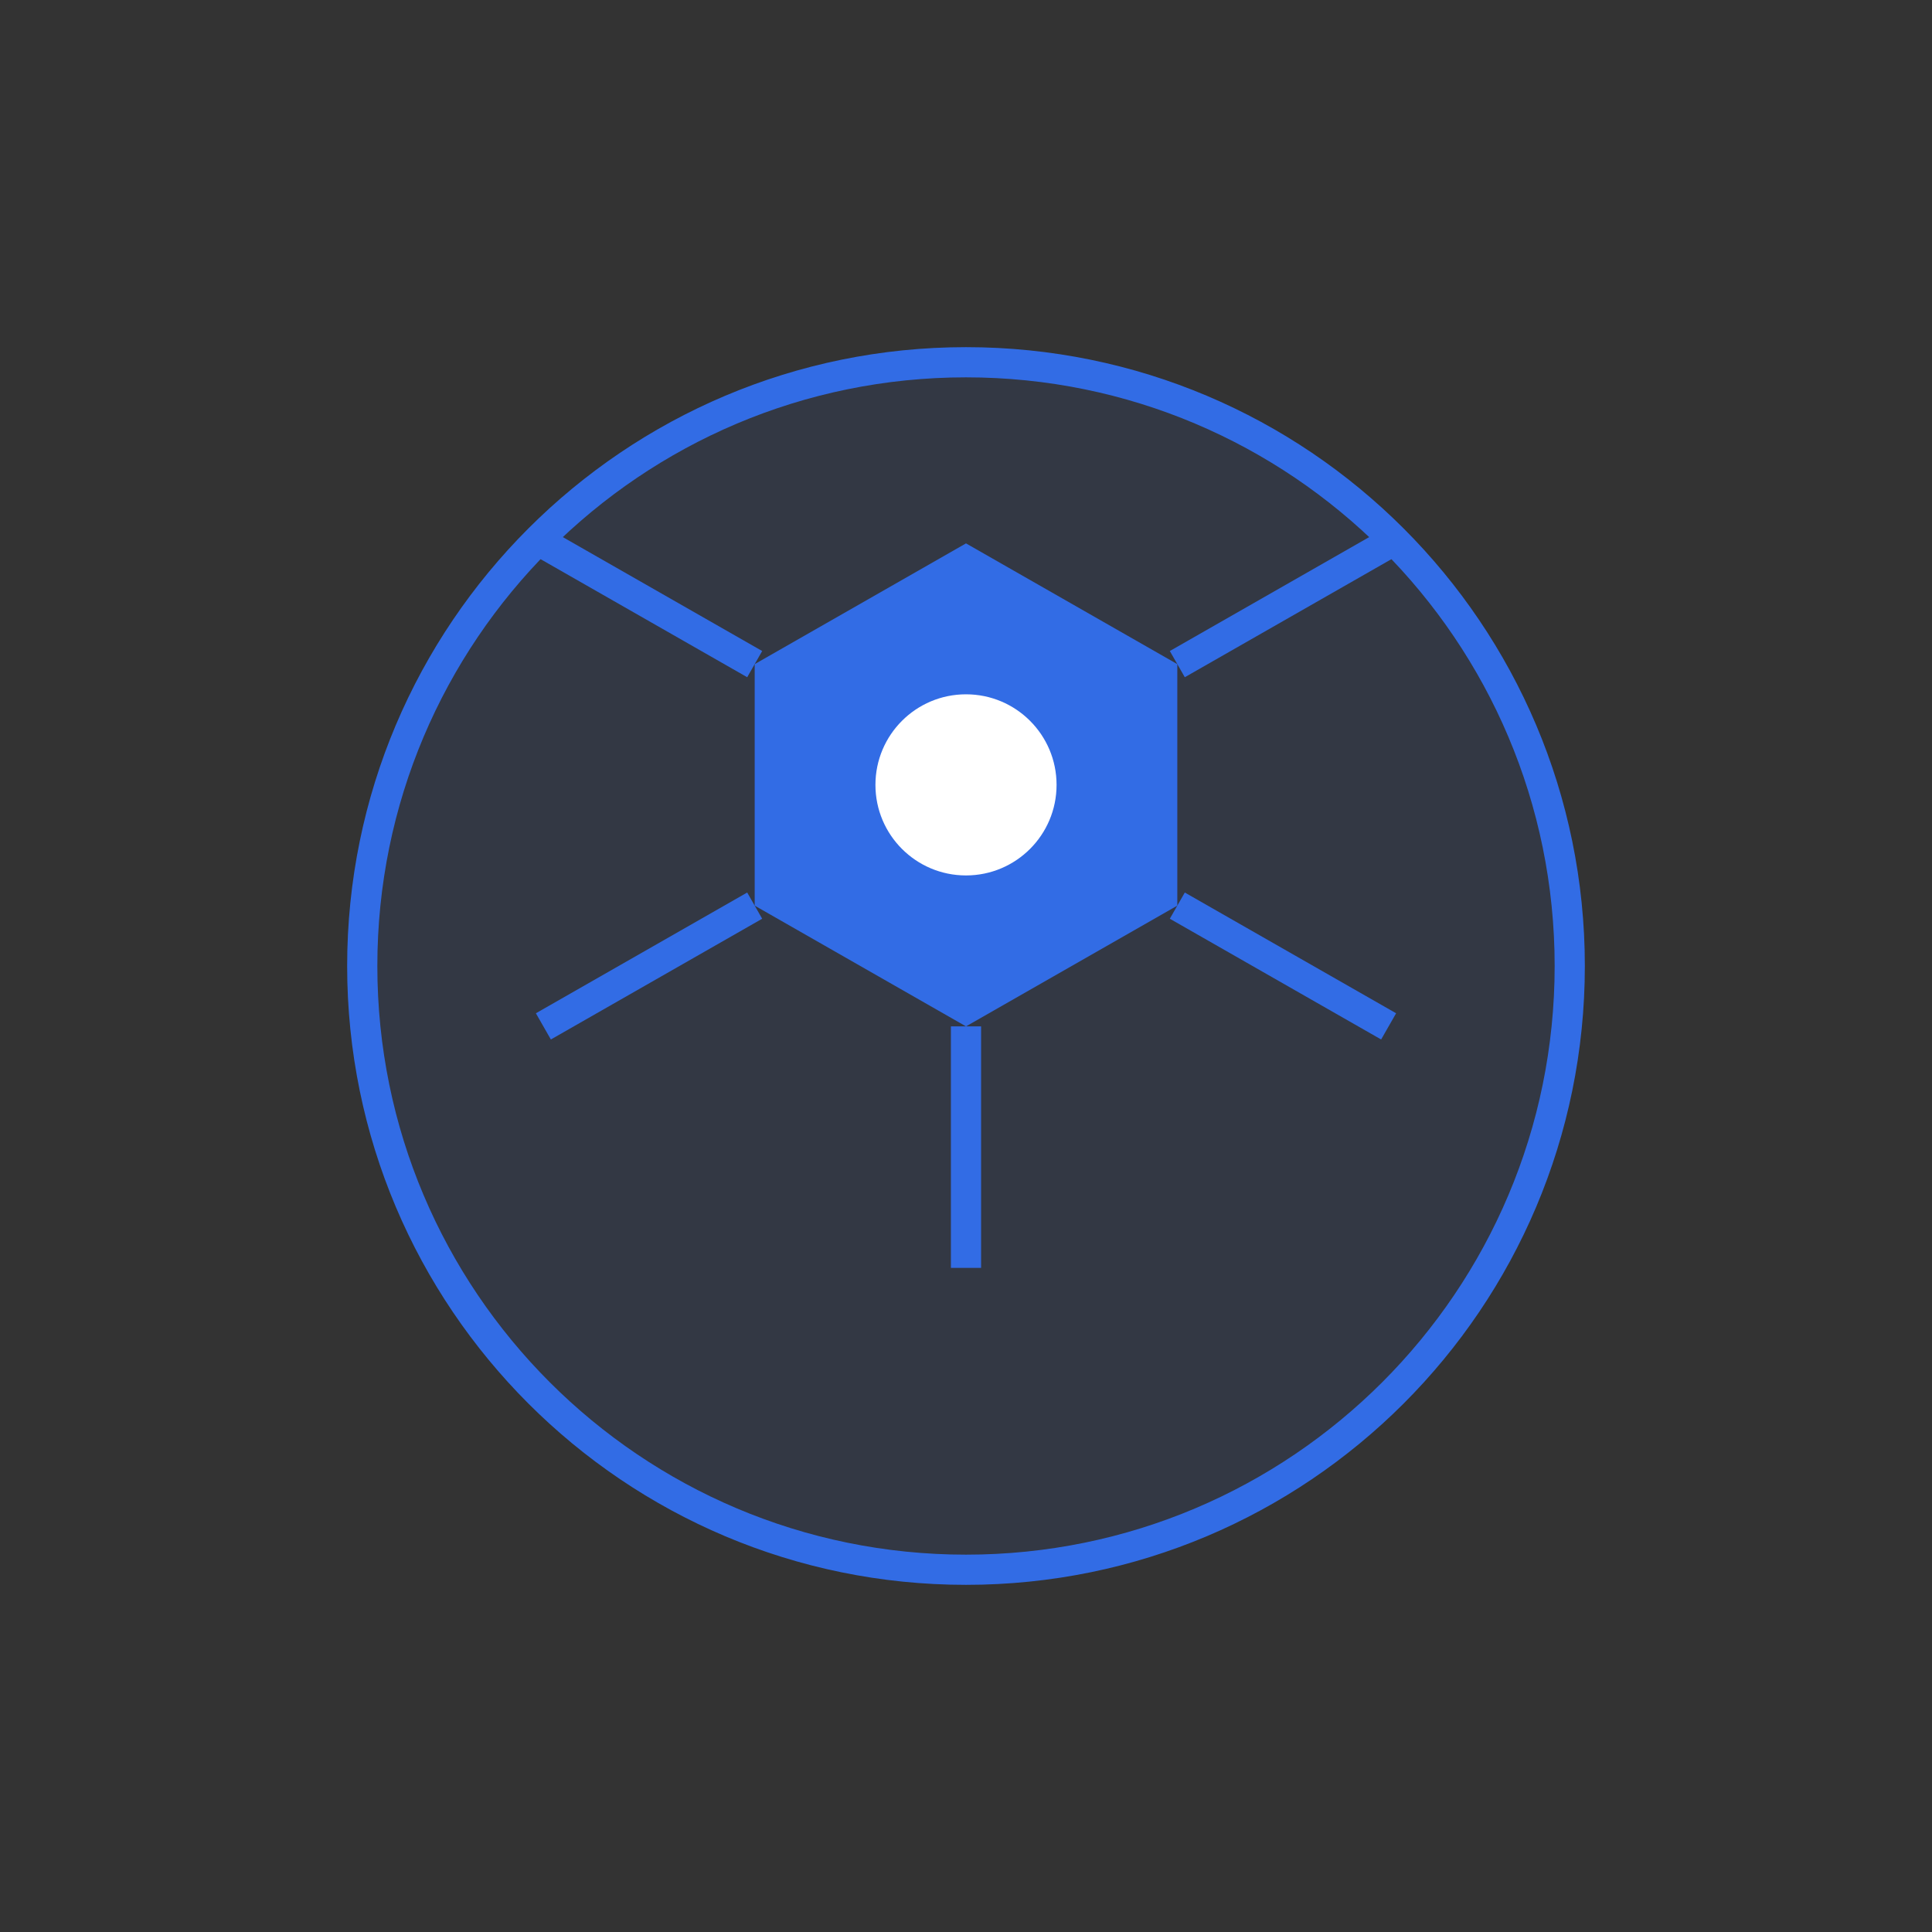 <svg width="128" height="128" viewBox="0 0 128 128" fill="none" xmlns="http://www.w3.org/2000/svg">
  <rect x="0" y="0" width="128" height="128" fill="#333333" stroke="none"/>
  <path d="M64 104C86.091 104 104 86.091 104 64C104 41.909 86.091 24 64 24C41.909 24 24 41.909 24 64C24 86.091 41.909 104 64 104Z" fill="#326CE5" fill-opacity="0.1" stroke="#326CE5" stroke-width="2"/>
  <path d="M64 36L78 44V60L64 68L50 60V44L64 36Z" fill="#326CE5"/>
  <path d="M64 68V84" stroke="#326CE5" stroke-width="2"/>
  <path d="M50 60L36 68" stroke="#326CE5" stroke-width="2"/>
  <path d="M78 60L92 68" stroke="#326CE5" stroke-width="2"/>
  <path d="M50 44L36 36" stroke="#326CE5" stroke-width="2"/>
  <path d="M78 44L92 36" stroke="#326CE5" stroke-width="2"/>
  <circle cx="64" cy="52" r="6" fill="white"/>
</svg> 